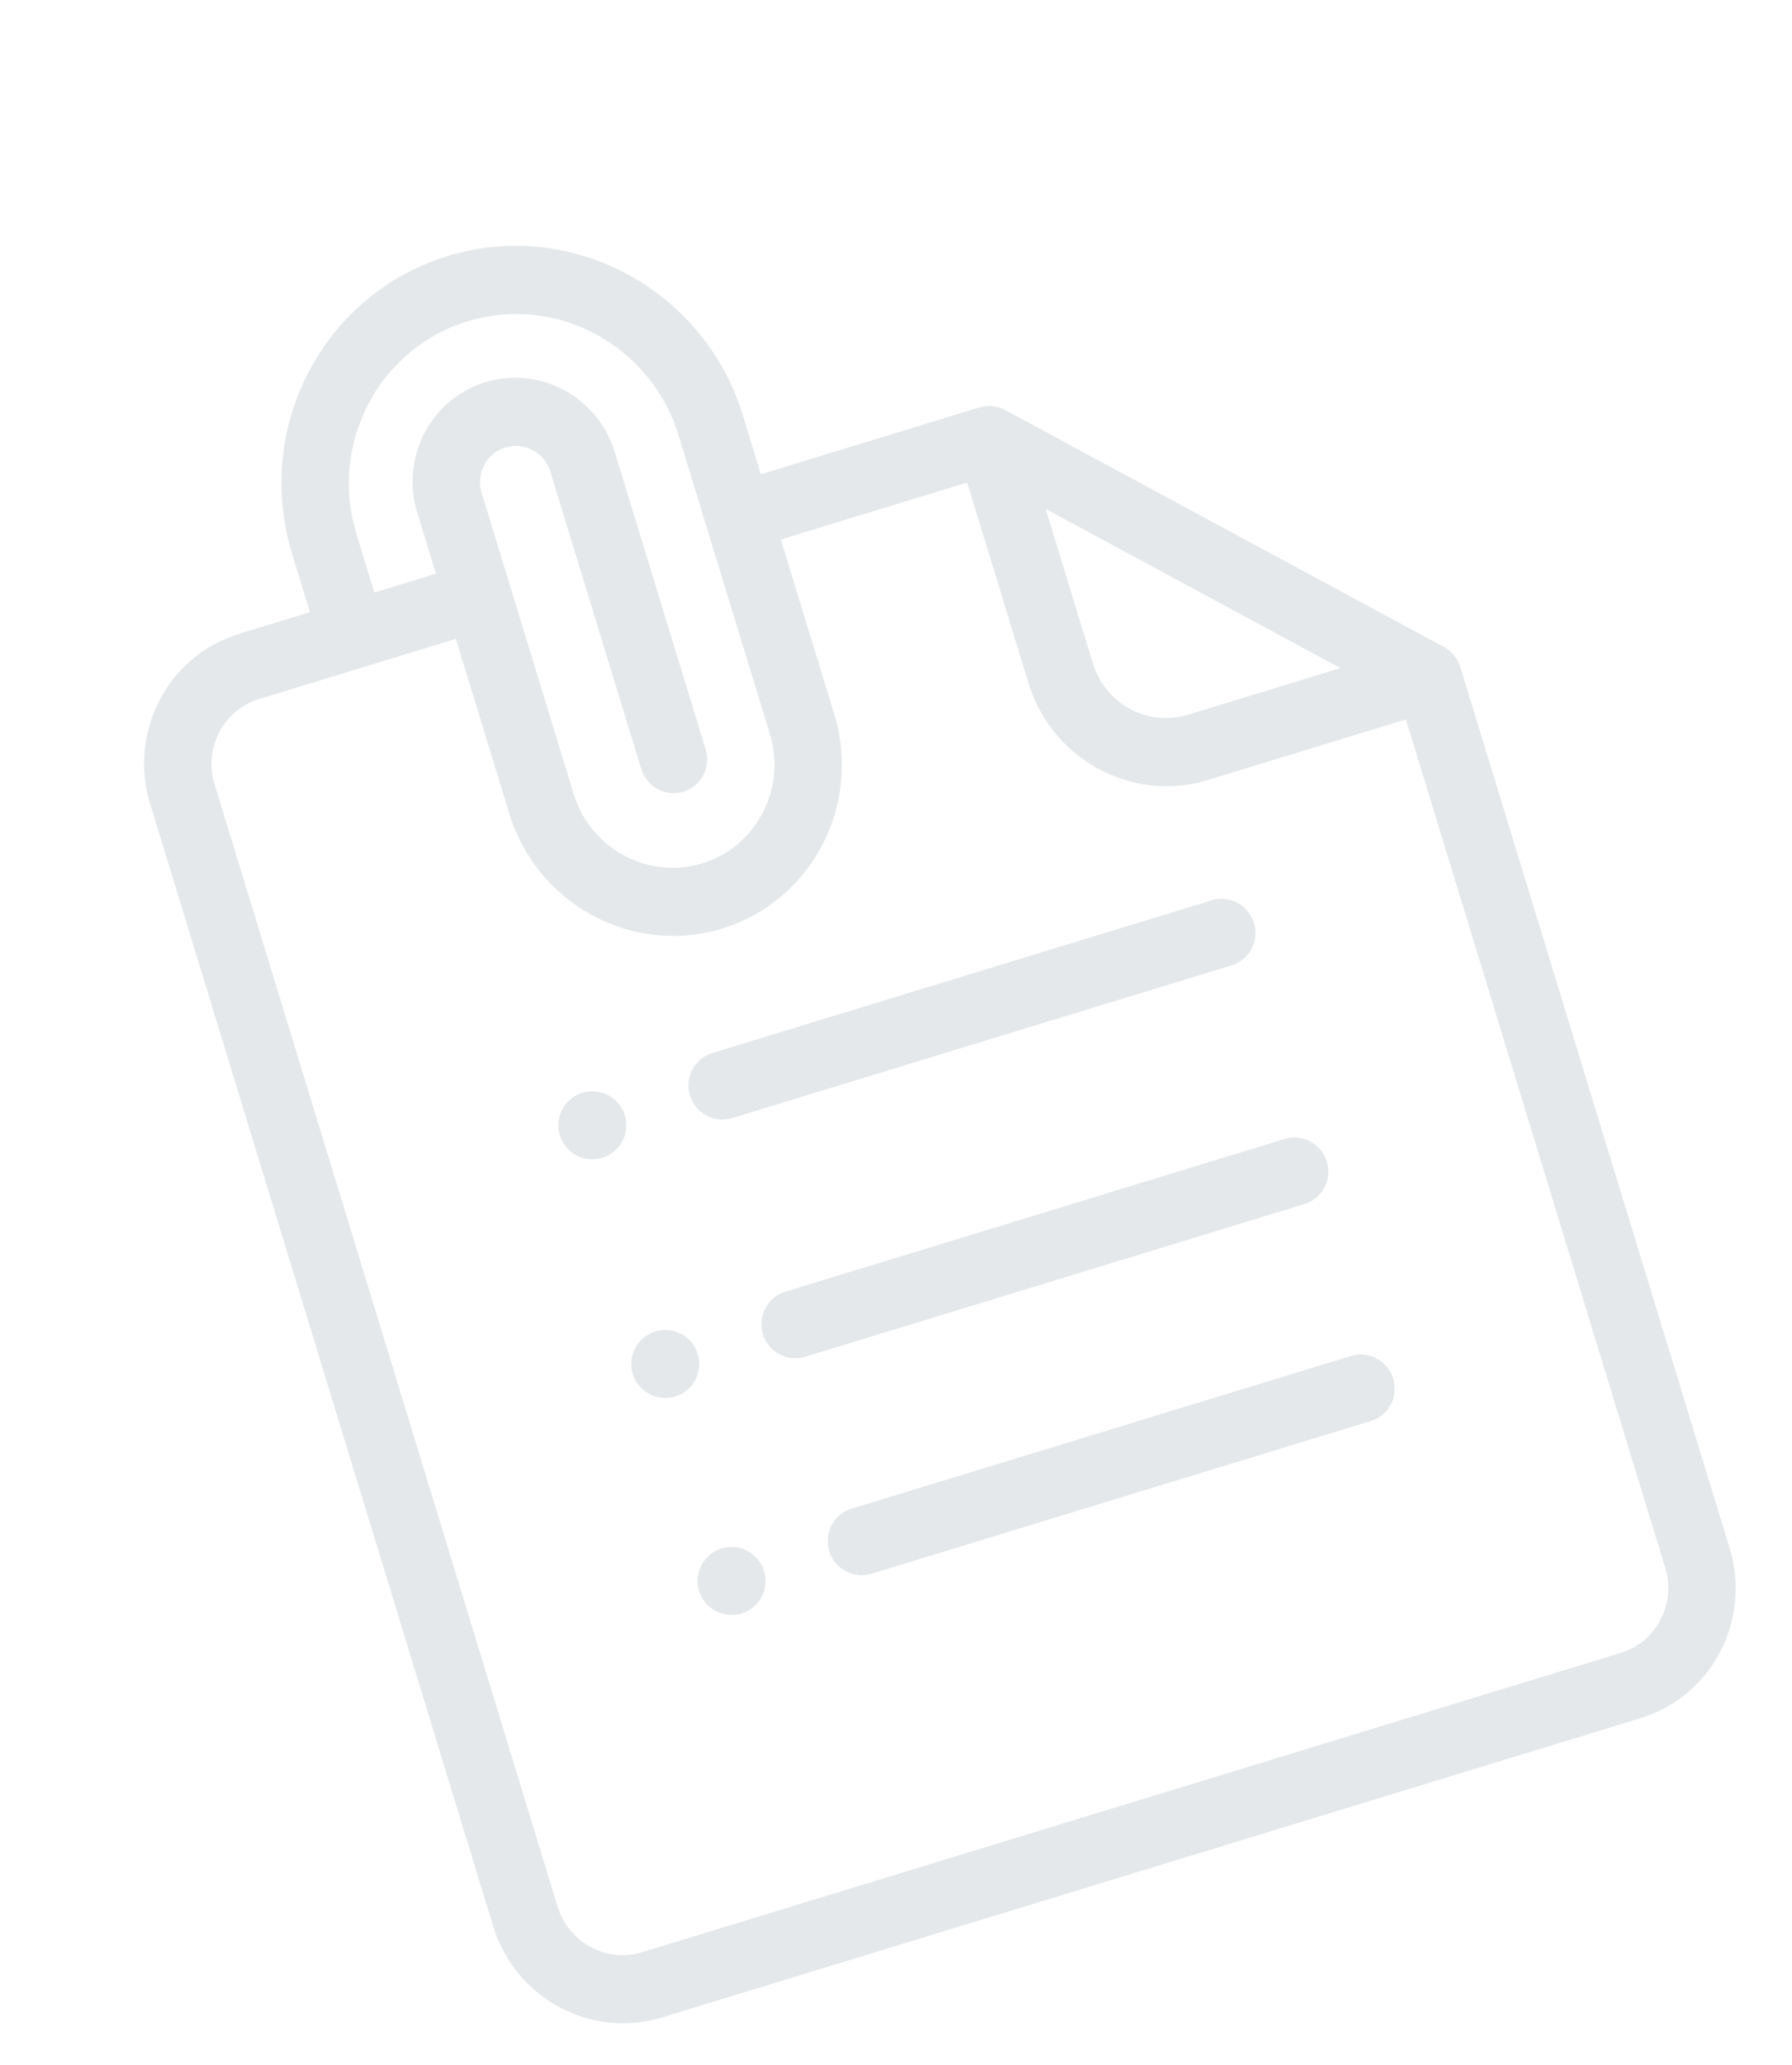 <?xml version="1.0" encoding="UTF-8"?>
<svg width="79px" height="91px" viewBox="0 0 79 91" version="1.1" xmlns="http://www.w3.org/2000/svg" xmlns:xlink="http://www.w3.org/1999/xlink">
    <title>attach_icon</title>
    <g id="Project-Details-(General,-Feedback,-History)" stroke="none" stroke-width="1" fill="none" fill-rule="evenodd" opacity="0.5">
        <g id="Project_Details_General_Empty" transform="translate(-287, -1310)" fill="#CBD2D5" fill-rule="nonzero">
            <g id="Group-3" transform="translate(10, 1309.949)">
                <g id="attach_icon" transform="translate(316.5, 45.551) rotate(-17) translate(-316.5, -45.551) translate(287.5, 7.051)">
                    <path d="M16.061,37.44 C15.782,37.16 15.395,37 15,37 C14.605,37 14.219,37.16 13.94,37.44 C13.661,37.718 13.5,38.105 13.5,38.5 C13.5,38.895 13.661,39.282 13.94,39.56 C14.219,39.84 14.605,40 15,40 C15.395,40 15.782,39.84 16.061,39.56 C16.34,39.282 16.5,38.895 16.5,38.5 C16.5,38.105 16.34,37.718 16.061,37.44 Z" id="Path"></path>
                    <path d="M16.061,48.44 C15.782,48.16 15.395,48 15,48 C14.605,48 14.219,48.16 13.94,48.44 C13.661,48.718 13.5,49.104 13.5,49.5 C13.5,49.895 13.661,50.282 13.94,50.56 C14.219,50.84 14.605,51 15,51 C15.395,51 15.782,50.84 16.061,50.56 C16.34,50.282 16.5,49.895 16.5,49.5 C16.5,49.105 16.34,48.718 16.061,48.44 Z" id="Path"></path>
                    <path d="M16.061,58.44 C15.782,58.16 15.395,58 15,58 C14.605,58 14.219,58.16 13.94,58.44 C13.661,58.718 13.5,59.105 13.5,59.5 C13.5,59.895 13.661,60.282 13.94,60.56 C14.219,60.84 14.605,61 15,61 C15.395,61 15.782,60.84 16.061,60.56 C16.34,60.282 16.5,59.895 16.5,59.5 C16.5,59.105 16.34,58.718 16.061,58.44 Z" id="Path"></path>
                    <path d="M44.017,37 L20.983,37 C20.164,37 19.5,37.672 19.5,38.5 C19.5,39.328 20.164,40 20.983,40 L44.017,40 C44.836,40 45.5,39.328 45.5,38.5 C45.5,37.672 44.836,37 44.017,37 Z" id="Path"></path>
                    <path d="M44.017,48 L20.983,48 C20.164,48 19.5,48.672 19.5,49.5 C19.5,50.328 20.164,51 20.983,51 L44.017,51 C44.836,51 45.5,50.328 45.5,49.5 C45.5,48.672 44.836,48 44.017,48 Z" id="Path"></path>
                    <path d="M44.017,58 L20.983,58 C20.164,58 19.5,58.672 19.5,59.5 C19.5,60.328 20.164,61 20.983,61 L44.017,61 C44.836,61 45.5,60.328 45.5,59.5 C45.5,58.672 44.836,58 44.017,58 Z" id="Path"></path>
                    <path d="M57.498,30.306 C57.498,30.3 57.497,30.294 57.496,30.289 C57.495,30.265 57.492,30.244 57.488,30.224 C57.454,29.888 57.311,29.565 57.065,29.315 L41.621,13.675 C41.352,13.403 40.997,13.252 40.632,13.237 C40.613,13.235 40.593,13.234 40.571,13.234 L30.497,13.234 L30.497,10.527 C30.497,4.723 25.834,-1.13686838e-13 20.102,-1.13686838e-13 C14.37,-1.13686838e-13 9.707,4.723 9.707,10.527 L9.707,13.234 L6.44,13.234 C3.165,13.234 0.5,15.933 0.5,19.25 L0.5,70.984 C0.5,74.301 3.165,77 6.44,77 L51.56,77 C54.835,77 57.5,74.301 57.5,70.984 L57.5,30.379 C57.5,30.353 57.499,30.328 57.498,30.306 Z M42.056,18.369 L52.43,28.875 L45.397,28.875 C43.555,28.875 42.056,27.357 42.056,25.491 L42.056,18.369 L42.056,18.369 Z M20.102,3.008 C24.196,3.008 27.527,6.381 27.527,10.527 L27.527,24.297 C27.527,26.821 25.499,28.875 23.006,28.875 C20.513,28.875 18.485,26.821 18.485,24.297 L18.485,10.416 C18.485,9.531 19.196,8.812 20.069,8.812 C20.943,8.812 21.653,9.531 21.653,10.416 L21.653,24.113 C21.653,24.943 22.318,25.616 23.138,25.616 C23.958,25.616 24.623,24.943 24.623,24.113 L24.623,10.416 C24.623,7.873 22.58,5.804 20.069,5.804 C17.558,5.804 15.515,7.873 15.515,10.416 L15.515,13.234 L12.677,13.234 L12.677,10.527 L12.677,10.527 C12.677,6.381 16.008,3.008 20.102,3.008 Z M54.53,70.984 C54.53,72.643 53.198,73.992 51.56,73.992 L6.44,73.992 C4.802,73.992 3.47,72.643 3.47,70.984 L3.47,19.25 C3.47,17.591 4.802,16.242 6.44,16.242 L15.515,16.242 L15.515,24.297 C15.515,28.48 18.875,31.883 23.006,31.883 C27.137,31.883 30.497,28.48 30.497,24.297 L30.497,16.242 L39.085,16.242 L39.085,25.491 C39.085,29.016 41.917,31.883 45.397,31.883 L54.53,31.883 L54.53,70.984 Z" id="Shape"></path>
                </g>
            </g>
        </g>
    </g>
</svg>